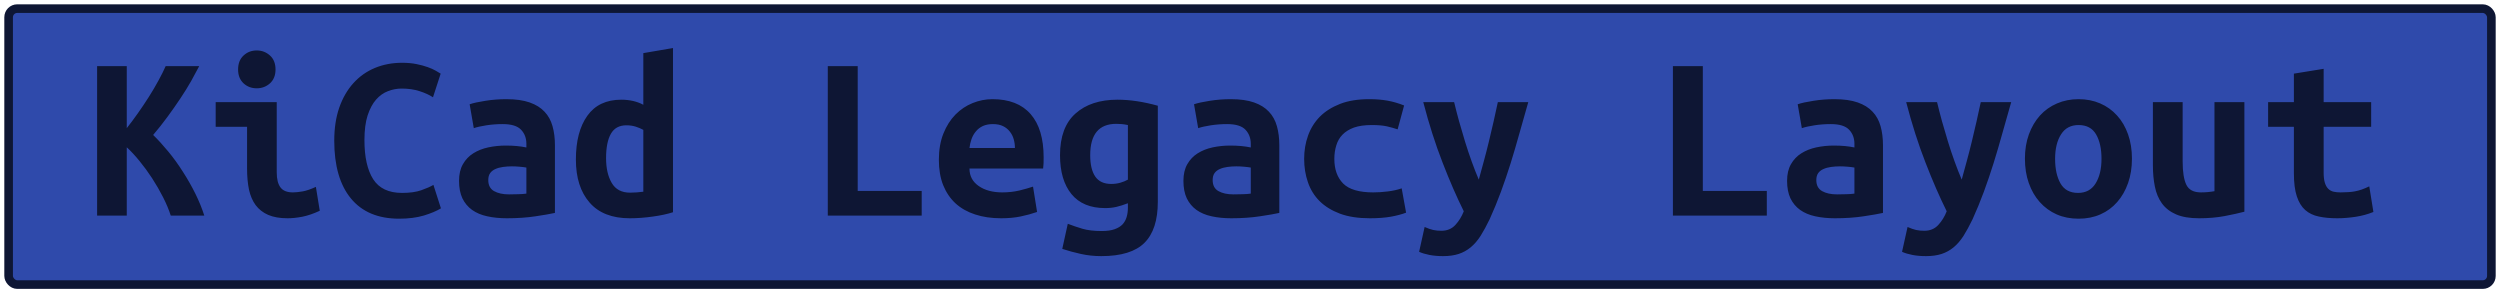 <?xml version="1.0" encoding="UTF-8"?>
<svg height="34" width="289.9" version="1.1" xmlns="http://www.w3.org/2000/svg">
    <rect
        height="32"
        width="287.9"
        rx="1"
        ry="1"
        x="1"
        y="1"
        fill="#2f4aab"
        stroke="#0e1634"
        stroke-width="1"
         />
    <g transform="translate(0, 14)">
        <path fill="#0e1634" d="M23.69 11L19.80 11Q19.49 10.02 18.92 8.89Q18.34 7.75 17.64 6.67Q16.94 5.60 16.17 4.66Q15.40 3.72 14.70 3.08L14.70 3.08L14.70 11L11.26 11L11.26-6.33L14.70-6.33L14.70 0.86Q15.32 0.08 15.99-0.87Q16.66-1.82 17.27-2.78Q17.87-3.73 18.37-4.65Q18.88-5.58 19.21-6.33L19.21-6.33L23.10-6.33Q22.71-5.58 22.17-4.61Q21.62-3.64 20.92-2.59Q20.22-1.54 19.42-0.45Q18.62 0.64 17.76 1.65L17.76 1.65Q18.62 2.49 19.52 3.58Q20.42 4.67 21.21 5.92Q22.01 7.16 22.66 8.47Q23.30 9.77 23.69 11L23.69 11ZM31.95-5.94L31.95-5.94Q31.95-4.93 31.31-4.34Q30.66-3.76 29.77-3.76L29.77-3.76Q28.87-3.76 28.24-4.34Q27.61-4.93 27.61-5.94L27.61-5.94Q27.61-6.98 28.24-7.56Q28.87-8.15 29.77-8.15L29.77-8.15Q30.66-8.15 31.31-7.56Q31.95-6.98 31.95-5.94ZM36.63 7.67L37.08 10.44Q36.01 10.94 35.07 11.13Q34.14 11.31 33.35 11.31L33.35 11.31Q32.01 11.31 31.10 10.92Q30.19 10.52 29.64 9.78Q29.10 9.04 28.87 7.98Q28.65 6.91 28.65 5.54L28.65 5.54L28.65 0.70L25.01 0.70L25.01-2.16L32.09-2.16L32.09 5.99Q32.09 7.16 32.53 7.74Q32.96 8.31 33.97 8.31L33.97 8.31Q34.44 8.31 35.12 8.19Q35.79 8.06 36.63 7.67L36.63 7.67ZM46.29 11.36L46.29 11.36Q42.62 11.36 40.69 9.01Q38.76 6.66 38.76 2.32L38.76 2.32Q38.76 0.16 39.34-1.52Q39.93-3.20 40.98-4.36Q42.03-5.52 43.47-6.12Q44.92-6.72 46.62-6.72L46.62-6.72Q47.55-6.72 48.29-6.57Q49.03-6.42 49.59-6.22Q50.15-6.02 50.53-5.80Q50.91-5.58 51.10-5.46L51.10-5.46L50.21-2.72Q49.56-3.14 48.65-3.43Q47.74-3.73 46.57-3.73L46.57-3.73Q45.76-3.73 44.99-3.43Q44.22-3.14 43.61-2.45Q43.01-1.77 42.63-0.62Q42.26 0.53 42.26 2.24L42.26 2.24Q42.26 5.20 43.28 6.79Q44.30 8.37 46.62 8.37L46.62 8.37Q47.97 8.37 48.85 8.06Q49.73 7.75 50.26 7.44L50.26 7.44L51.13 10.16Q50.40 10.61 49.16 10.99Q47.91 11.36 46.29 11.36ZM59.03 8.54L59.03 8.54Q59.59 8.54 60.12 8.52Q60.65 8.51 61.04 8.45L61.04 8.45L61.04 5.43Q60.71 5.37 60.23 5.33Q59.76 5.29 59.36 5.29L59.36 5.29Q58.83 5.29 58.33 5.36Q57.82 5.43 57.45 5.60Q57.07 5.76 56.84 6.07Q56.62 6.38 56.62 6.88L56.62 6.88Q56.62 7.78 57.29 8.16Q57.96 8.54 59.03 8.54ZM58.72-2.50L58.72-2.50Q60.34-2.50 61.42-2.12Q62.50-1.74 63.14-1.05Q63.79-0.37 64.07 0.63Q64.35 1.62 64.35 2.85L64.35 2.85L64.35 10.69Q63.59 10.86 62.11 11.08Q60.62 11.31 58.78 11.31L58.78 11.31Q57.52 11.31 56.49 11.08Q55.47 10.86 54.74 10.34Q54.02 9.82 53.62 9.00Q53.23 8.17 53.23 6.97L53.23 6.97Q53.23 5.82 53.68 5.04Q54.13 4.25 54.88 3.78Q55.64 3.30 56.62 3.09Q57.60 2.88 58.66 2.88L58.66 2.88Q60.01 2.88 61.04 3.10L61.04 3.10L61.04 2.68Q61.04 1.70 60.43 1.05Q59.81 0.39 58.30 0.39L58.30 0.39Q57.32 0.39 56.41 0.53Q55.50 0.67 54.94 0.86L54.94 0.86L54.46-1.91Q55.11-2.13 56.28-2.31Q57.46-2.50 58.72-2.50ZM70.28 4.34L70.28 4.34Q70.28 6.10 70.94 7.22Q71.60 8.34 73.06 8.34L73.06 8.34Q73.48 8.34 73.84 8.31Q74.20 8.28 74.60 8.23L74.60 8.23L74.60 1.06Q74.20 0.84 73.70 0.68Q73.20 0.53 72.64 0.53L72.64 0.53Q71.40 0.53 70.84 1.51Q70.28 2.49 70.28 4.34ZM78.04-8.43L78.04 10.61Q77.09 10.92 75.72 11.11Q74.34 11.31 73.03 11.31L73.03 11.31Q69.95 11.31 68.37 9.49Q66.78 7.67 66.78 4.50L66.78 4.50Q66.78 1.28 68.11-0.58Q69.44-2.44 72.05-2.44L72.05-2.44Q72.75-2.44 73.42-2.29Q74.09-2.13 74.60-1.85L74.60-1.85L74.60-7.84L78.04-8.43ZM106.88 8.14L106.88 11L95.99 11L95.99-6.33L99.46-6.33L99.46 8.14L106.88 8.14ZM108.87 4.53L108.87 4.53Q108.87 2.80 109.40 1.48Q109.93 0.16 110.80-0.72Q111.67-1.60 112.79-2.05Q113.91-2.50 115.08-2.50L115.08-2.50Q118.00-2.50 119.51-0.77Q121.02 0.95 121.02 4.25L121.02 4.25Q121.02 4.59 121.01 4.95Q120.99 5.32 120.96 5.54L120.96 5.54L112.42 5.54Q112.42 6.83 113.49 7.57Q114.55 8.31 116.23 8.31L116.23 8.31Q117.27 8.31 118.21 8.09Q119.14 7.86 119.79 7.64L119.79 7.64L120.26 10.58Q119.37 10.89 118.36 11.10Q117.35 11.31 116.09 11.31L116.09 11.31Q114.41 11.31 113.08 10.87Q111.75 10.44 110.81 9.59Q109.88 8.73 109.37 7.47Q108.87 6.21 108.87 4.53ZM112.42 3.16L117.69 3.16Q117.69 2.63 117.55 2.14Q117.41 1.65 117.10 1.26Q116.79 0.86 116.32 0.63Q115.84 0.39 115.14 0.39L115.14 0.39Q114.47 0.39 113.98 0.61Q113.49 0.84 113.17 1.23Q112.84 1.62 112.66 2.12Q112.48 2.63 112.42 3.16L112.42 3.16ZM126.42 4L126.42 4Q126.42 5.62 127.01 6.48Q127.60 7.33 128.86 7.33L128.86 7.33Q129.42 7.33 129.91 7.19Q130.40 7.05 130.79 6.83L130.79 6.83L130.79 0.50Q130.40 0.42 130.09 0.39Q129.78 0.36 129.45 0.36L129.45 0.36Q126.42 0.36 126.42 4ZM134.26-1.74L134.26 9.40Q134.26 12.62 132.71 14.16Q131.16 15.70 127.71 15.70L127.71 15.70Q126.48 15.70 125.35 15.45Q124.21 15.20 123.18 14.86L123.18 14.86L123.82 11.95Q124.63 12.26 125.53 12.53Q126.42 12.79 127.77 12.79L127.77 12.79Q128.66 12.79 129.25 12.58Q129.84 12.37 130.18 12.01Q130.51 11.64 130.65 11.15Q130.79 10.66 130.79 10.10L130.79 10.10L130.79 9.57Q130.06 9.85 129.46 9.99Q128.86 10.13 128.16 10.13L128.16 10.13Q125.58 10.13 124.25 8.51Q122.92 6.88 122.92 4L122.92 4Q122.92 0.75 124.72-0.84Q126.51-2.44 129.59-2.44L129.59-2.44Q131.74-2.44 134.26-1.74L134.26-1.74ZM143.03 8.54L143.03 8.54Q143.59 8.54 144.12 8.52Q144.65 8.51 145.04 8.45L145.04 8.45L145.04 5.43Q144.71 5.37 144.23 5.33Q143.76 5.29 143.36 5.29L143.36 5.29Q142.83 5.29 142.33 5.36Q141.82 5.43 141.45 5.60Q141.07 5.76 140.84 6.07Q140.62 6.38 140.62 6.88L140.62 6.88Q140.62 7.78 141.29 8.16Q141.96 8.54 143.03 8.54ZM142.72-2.50L142.72-2.50Q144.34-2.50 145.42-2.12Q146.50-1.74 147.14-1.05Q147.79-0.37 148.07 0.63Q148.35 1.62 148.35 2.85L148.35 2.85L148.35 10.69Q147.59 10.86 146.11 11.08Q144.62 11.31 142.78 11.31L142.78 11.31Q141.52 11.31 140.49 11.08Q139.47 10.86 138.74 10.34Q138.02 9.82 137.62 9.00Q137.23 8.17 137.23 6.97L137.23 6.97Q137.23 5.82 137.68 5.04Q138.13 4.25 138.88 3.78Q139.64 3.30 140.62 3.09Q141.60 2.88 142.66 2.88L142.66 2.88Q144.01 2.88 145.04 3.10L145.04 3.10L145.04 2.68Q145.04 1.70 144.43 1.05Q143.81 0.39 142.30 0.39L142.30 0.39Q141.32 0.39 140.41 0.53Q139.50 0.67 138.94 0.86L138.94 0.86L138.46-1.91Q139.11-2.13 140.28-2.31Q141.46-2.50 142.72-2.50ZM151.23 4.42L151.23 4.42Q151.23 2.99 151.68 1.73Q152.13 0.47 153.05-0.47Q153.98-1.40 155.39-1.95Q156.80-2.50 158.76-2.50L158.76-2.50Q159.94-2.50 160.89-2.33Q161.84-2.16 162.82-1.77L162.82-1.77L162.07 1.00Q161.51 0.81 160.82 0.65Q160.14 0.50 159.07 0.50L159.07 0.50Q157.84 0.50 157.01 0.79Q156.19 1.09 155.68 1.61Q155.18 2.12 154.96 2.85Q154.73 3.58 154.73 4.42L154.73 4.42Q154.73 6.24 155.75 7.28Q156.78 8.31 159.24 8.31L159.24 8.31Q160.05 8.31 160.93 8.20Q161.82 8.09 162.54 7.84L162.54 7.84L163.05 10.66Q162.32 10.94 161.28 11.13Q160.25 11.31 158.85 11.31L158.85 11.31Q156.83 11.31 155.39 10.78Q153.95 10.24 153.02 9.32Q152.10 8.40 151.67 7.14Q151.23 5.88 151.23 4.42ZM173.69-2.16L177.22-2.16Q176.68-0.31 176.19 1.47Q175.70 3.24 175.17 4.94Q174.64 6.63 174.04 8.26Q173.44 9.88 172.74 11.42L172.74 11.42Q172.20 12.54 171.69 13.35Q171.17 14.16 170.54 14.68Q169.91 15.20 169.14 15.45Q168.37 15.70 167.33 15.70L167.33 15.70Q166.46 15.70 165.75 15.56Q165.04 15.42 164.56 15.20L164.56 15.20L165.20 12.32Q165.76 12.57 166.20 12.67Q166.63 12.76 167.14 12.76L167.14 12.76Q168.14 12.76 168.76 12.09Q169.38 11.42 169.74 10.50L169.74 10.50Q168.51 8.03 167.28 4.85Q166.04 1.68 165.04-2.16L165.04-2.16L168.62-2.16Q168.87-1.12 169.19 0.05Q169.52 1.23 169.88 2.40Q170.24 3.58 170.65 4.71Q171.06 5.85 171.48 6.83L171.48 6.83Q171.76 5.85 172.06 4.71Q172.37 3.58 172.65 2.42Q172.93 1.26 173.20 0.08Q173.46-1.10 173.69-2.16L173.69-2.16ZM204.88 8.14L204.88 11L193.99 11L193.99-6.33L197.46-6.33L197.46 8.14L204.88 8.14ZM213.03 8.54L213.03 8.54Q213.59 8.54 214.12 8.52Q214.65 8.51 215.04 8.45L215.04 8.45L215.04 5.43Q214.71 5.37 214.23 5.33Q213.76 5.29 213.36 5.29L213.36 5.29Q212.83 5.29 212.33 5.36Q211.82 5.43 211.45 5.60Q211.07 5.76 210.84 6.07Q210.62 6.38 210.62 6.88L210.62 6.88Q210.62 7.78 211.29 8.16Q211.96 8.54 213.03 8.54ZM212.72-2.50L212.72-2.50Q214.34-2.50 215.42-2.12Q216.50-1.74 217.14-1.05Q217.79-0.37 218.07 0.63Q218.35 1.62 218.35 2.85L218.35 2.85L218.35 10.69Q217.59 10.86 216.11 11.08Q214.62 11.31 212.78 11.31L212.78 11.31Q211.52 11.31 210.49 11.08Q209.47 10.86 208.74 10.34Q208.02 9.82 207.62 9.00Q207.23 8.17 207.23 6.97L207.23 6.97Q207.23 5.82 207.68 5.04Q208.13 4.25 208.88 3.78Q209.64 3.30 210.62 3.09Q211.60 2.88 212.66 2.88L212.66 2.88Q214.01 2.88 215.04 3.10L215.04 3.10L215.04 2.68Q215.04 1.70 214.43 1.05Q213.81 0.39 212.30 0.39L212.30 0.39Q211.32 0.39 210.41 0.53Q209.50 0.67 208.94 0.86L208.94 0.86L208.46-1.91Q209.11-2.13 210.28-2.31Q211.46-2.50 212.72-2.50ZM229.69-2.16L233.22-2.16Q232.68-0.31 232.19 1.47Q231.70 3.24 231.17 4.94Q230.64 6.63 230.04 8.26Q229.44 9.88 228.74 11.42L228.74 11.42Q228.20 12.54 227.69 13.35Q227.17 14.16 226.54 14.68Q225.91 15.20 225.14 15.45Q224.37 15.70 223.33 15.70L223.33 15.70Q222.46 15.70 221.75 15.56Q221.04 15.42 220.56 15.20L220.56 15.20L221.20 12.32Q221.76 12.57 222.20 12.67Q222.63 12.76 223.14 12.76L223.14 12.76Q224.14 12.76 224.76 12.09Q225.38 11.42 225.74 10.50L225.74 10.50Q224.51 8.03 223.28 4.85Q222.04 1.68 221.04-2.16L221.04-2.16L224.62-2.16Q224.87-1.12 225.19 0.05Q225.52 1.23 225.88 2.40Q226.24 3.58 226.65 4.71Q227.06 5.85 227.48 6.83L227.48 6.83Q227.76 5.85 228.06 4.71Q228.37 3.58 228.65 2.42Q228.93 1.26 229.20 0.08Q229.46-1.10 229.69-2.16L229.69-2.16ZM247.22 4.39L247.22 4.39Q247.22 5.96 246.77 7.23Q246.32 8.51 245.51 9.43Q244.70 10.36 243.56 10.86Q242.43 11.36 241.03 11.36L241.03 11.36Q239.63 11.36 238.49 10.86Q237.36 10.36 236.53 9.43Q235.71 8.51 235.26 7.23Q234.81 5.96 234.81 4.39L234.81 4.39Q234.81 2.85 235.27 1.58Q235.74 0.30 236.56-0.61Q237.39-1.52 238.54-2.01Q239.68-2.50 241.03-2.50L241.03-2.50Q242.40-2.50 243.53-2.01Q244.67-1.52 245.49-0.61Q246.32 0.30 246.77 1.58Q247.22 2.85 247.22 4.39ZM238.31 4.42L238.31 4.42Q238.31 6.18 238.94 7.28Q239.57 8.37 240.97 8.37L240.97 8.37Q242.32 8.37 243.00 7.28Q243.69 6.18 243.69 4.42L243.69 4.42Q243.69 2.66 243.06 1.58Q242.43 0.50 241.03 0.50L241.03 0.50Q239.68 0.50 239.00 1.58Q238.31 2.66 238.31 4.42ZM260.26-2.16L260.26 10.55Q259.31 10.80 257.95 11.06Q256.60 11.31 255 11.31L255 11.31Q253.38 11.31 252.34 10.86Q251.30 10.41 250.70 9.59Q250.10 8.76 249.88 7.64Q249.65 6.52 249.65 5.18L249.65 5.18L249.65-2.16L253.10-2.16L253.10 4.73Q253.10 6.55 253.53 7.43Q253.96 8.31 255.22 8.31L255.22 8.31Q256.01 8.31 256.79 8.17L256.79 8.17L256.79-2.16L260.26-2.16ZM266.00 6.10L266.00 0.70L263.01 0.70L263.01-2.16L266.00-2.16L266.00-5.46L269.45-6.02L269.45-2.16L274.96-2.16L274.96 0.70L269.45 0.70L269.45 6.02Q269.45 6.74 269.59 7.19Q269.73 7.64 269.98 7.89Q270.23 8.14 270.60 8.23Q270.96 8.31 271.41 8.31L271.41 8.31Q271.88 8.31 272.29 8.28Q272.70 8.26 273.07 8.19Q273.45 8.12 273.86 7.98Q274.26 7.84 274.74 7.61L274.74 7.61L275.22 10.58Q274.26 10.97 273.16 11.14Q272.05 11.31 271.02 11.31L271.02 11.31Q269.81 11.31 268.89 11.11Q267.96 10.92 267.32 10.36Q266.68 9.80 266.34 8.77Q266.00 7.75 266.00 6.10L266.00 6.10Z"/>
    </g>
</svg>